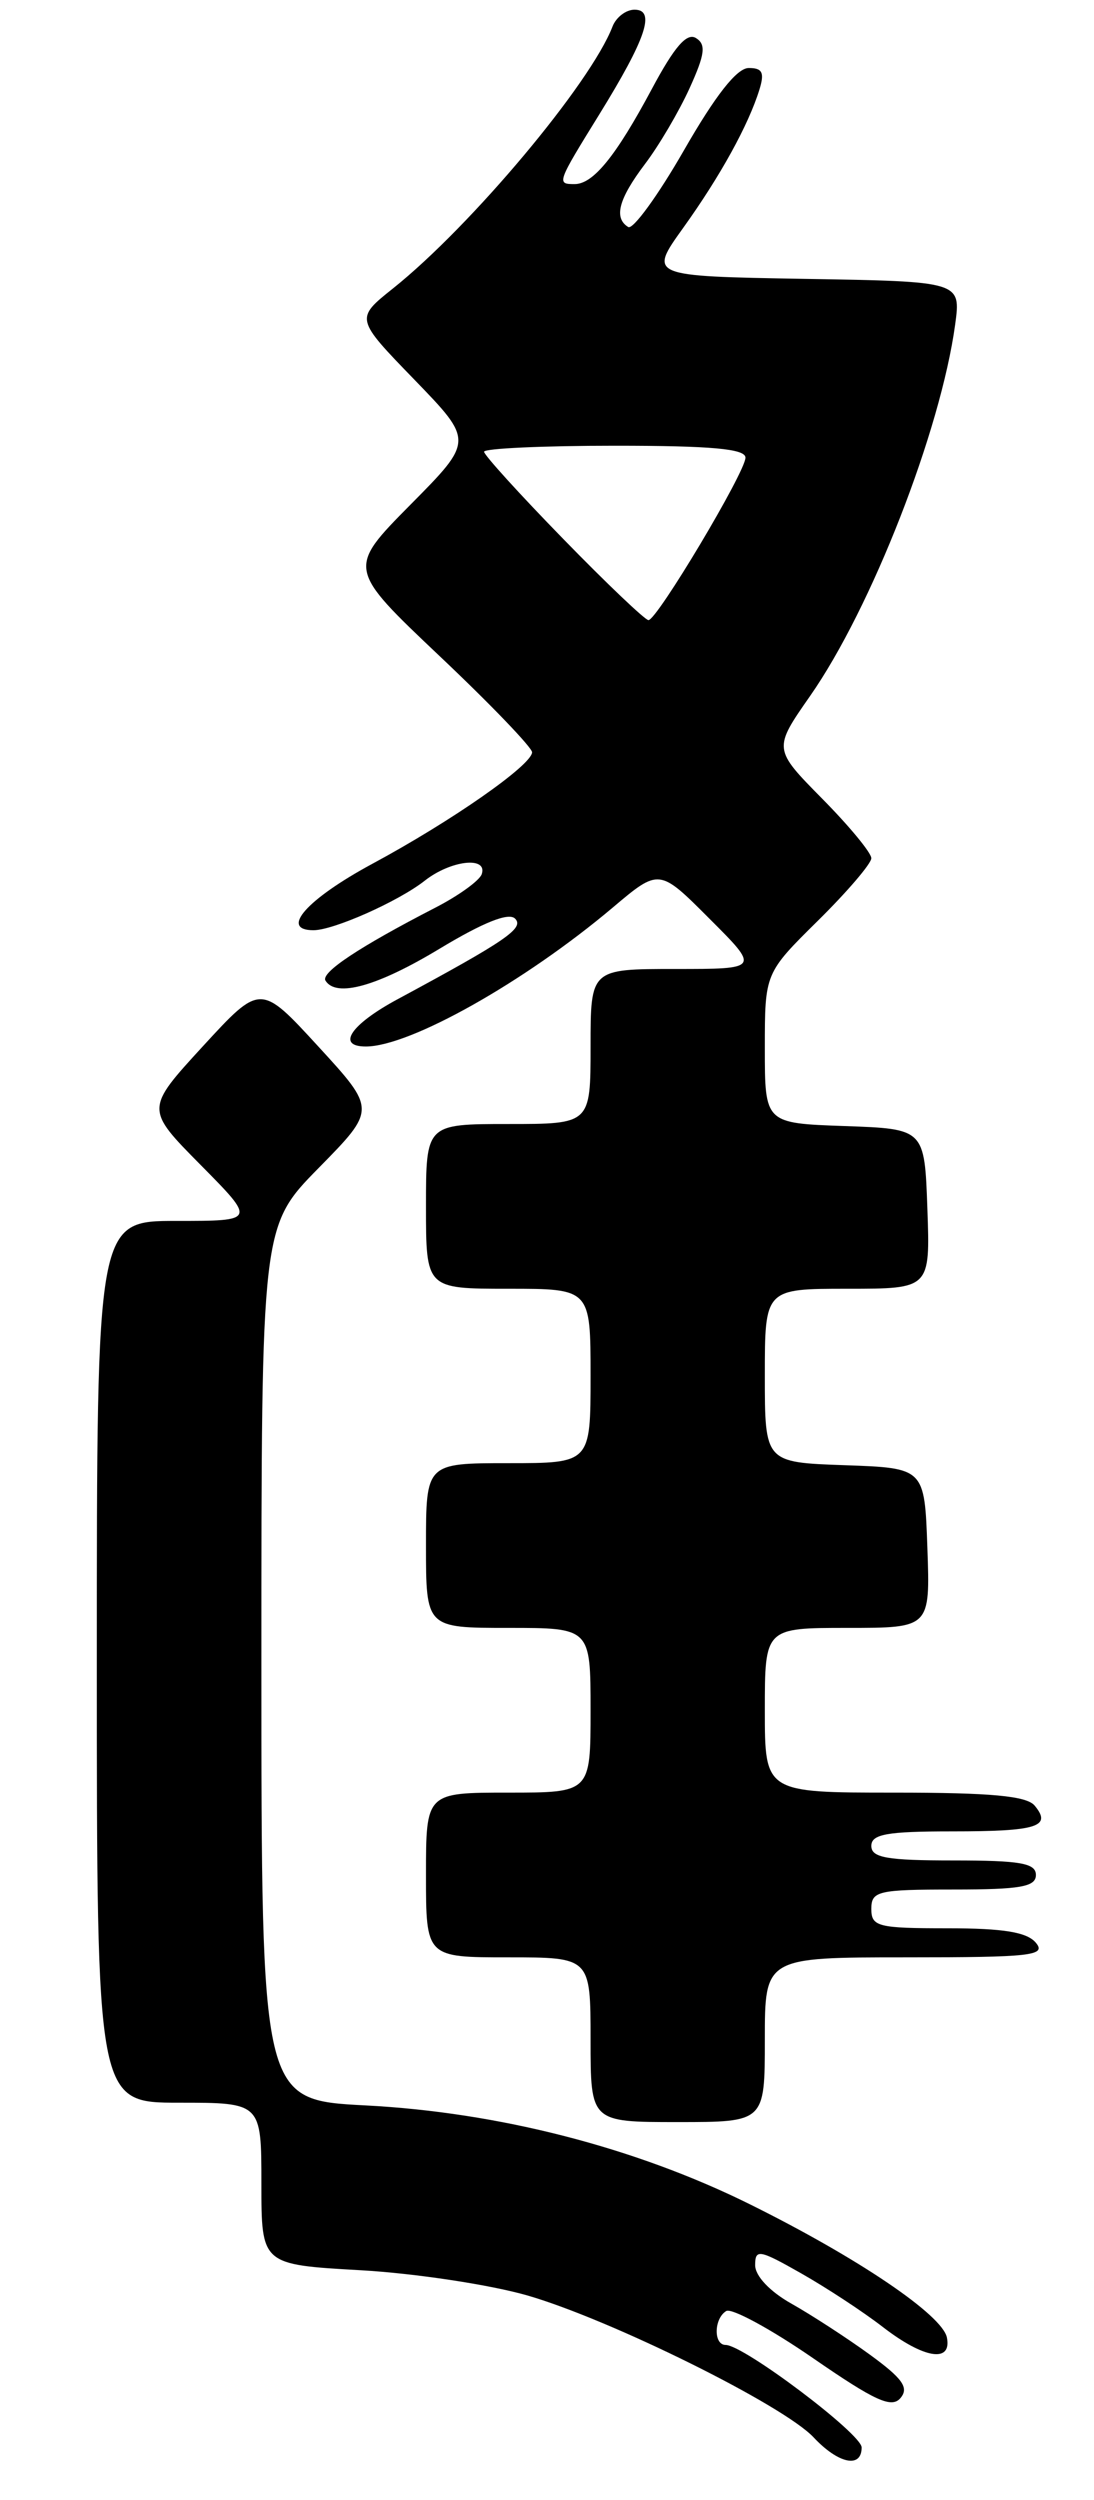<?xml version="1.0" encoding="UTF-8" standalone="no"?>
<!DOCTYPE svg PUBLIC "-//W3C//DTD SVG 1.1//EN" "http://www.w3.org/Graphics/SVG/1.1/DTD/svg11.dtd" >
<svg xmlns="http://www.w3.org/2000/svg" xmlns:xlink="http://www.w3.org/1999/xlink" version="1.1" viewBox="0 0 113 258">
 <g >
 <path fill="currentColor"
d=" M 89.00 252.58 C 89.00 251.18 76.81 242.00 74.95 242.00 C 73.69 242.00 73.73 239.29 75.01 238.50 C 75.56 238.16 79.59 240.34 83.96 243.35 C 90.41 247.80 92.11 248.57 93.02 247.47 C 93.91 246.41 93.22 245.45 89.82 242.98 C 87.45 241.26 83.81 238.90 81.75 237.74 C 79.52 236.49 78.00 234.88 78.00 233.77 C 78.00 232.08 78.42 232.15 82.75 234.61 C 85.36 236.09 89.16 238.58 91.19 240.15 C 95.41 243.41 98.32 243.89 97.81 241.25 C 97.37 238.93 88.62 233.01 77.43 227.47 C 65.61 221.62 51.50 217.99 37.75 217.28 C 27.00 216.72 27.00 216.72 27.00 171.64 C 27.00 126.55 27.00 126.55 32.92 120.53 C 38.85 114.50 38.85 114.50 32.88 108.00 C 26.91 101.50 26.91 101.50 20.96 107.97 C 15.01 114.45 15.01 114.45 20.72 120.22 C 26.44 126.00 26.44 126.00 18.22 126.00 C 10.00 126.00 10.00 126.00 10.00 171.50 C 10.00 217.00 10.00 217.00 18.50 217.00 C 27.00 217.00 27.00 217.00 27.00 225.36 C 27.00 233.71 27.00 233.71 37.25 234.29 C 42.89 234.61 50.65 235.79 54.50 236.90 C 63.14 239.41 80.91 248.21 84.04 251.54 C 86.60 254.27 89.00 254.77 89.00 252.58 Z  M 79.00 210.50 C 79.00 202.00 79.00 202.00 93.62 202.00 C 106.51 202.00 108.10 201.82 107.00 200.50 C 106.09 199.40 103.66 199.00 97.88 199.00 C 90.67 199.00 90.00 198.83 90.00 197.00 C 90.00 195.16 90.67 195.00 98.50 195.00 C 105.39 195.00 107.00 194.72 107.00 193.50 C 107.00 192.28 105.39 192.00 98.50 192.00 C 91.61 192.00 90.00 191.72 90.00 190.50 C 90.00 189.29 91.59 189.00 98.33 189.00 C 107.14 189.00 108.68 188.52 106.87 186.34 C 106.04 185.34 102.35 185.00 92.38 185.00 C 79.00 185.00 79.00 185.00 79.00 176.50 C 79.00 168.00 79.00 168.00 87.54 168.00 C 96.08 168.00 96.08 168.00 95.79 159.75 C 95.50 151.50 95.50 151.50 87.25 151.21 C 79.00 150.92 79.00 150.92 79.00 141.96 C 79.00 133.00 79.00 133.00 87.54 133.00 C 96.08 133.00 96.08 133.00 95.79 124.75 C 95.50 116.50 95.50 116.50 87.25 116.21 C 79.00 115.92 79.00 115.92 79.00 108.18 C 79.00 100.43 79.00 100.43 84.50 95.00 C 87.53 92.01 90.00 89.12 90.00 88.57 C 90.00 88.01 87.72 85.25 84.93 82.43 C 79.86 77.29 79.86 77.29 83.68 71.82 C 90.02 62.74 97.15 44.49 98.66 33.49 C 99.26 29.05 99.26 29.05 83.13 28.78 C 66.99 28.50 66.99 28.50 70.58 23.50 C 74.41 18.16 77.31 12.90 78.44 9.25 C 78.99 7.48 78.74 7.01 77.32 7.02 C 76.10 7.04 73.90 9.84 70.64 15.52 C 67.97 20.17 65.38 23.73 64.89 23.43 C 63.37 22.49 63.90 20.53 66.61 16.94 C 68.05 15.05 70.12 11.53 71.22 9.12 C 72.82 5.60 72.95 4.59 71.89 3.93 C 70.94 3.34 69.66 4.82 67.33 9.18 C 63.62 16.11 61.28 19.00 59.35 19.00 C 57.48 19.00 57.52 18.89 61.90 11.81 C 66.75 3.96 67.74 1.00 65.54 1.00 C 64.66 1.00 63.64 1.78 63.27 2.73 C 61.02 8.59 48.69 23.30 40.60 29.76 C 36.69 32.88 36.69 32.88 42.81 39.19 C 48.92 45.50 48.92 45.50 42.39 52.09 C 35.87 58.68 35.87 58.68 45.43 67.73 C 50.70 72.71 54.98 77.17 54.96 77.64 C 54.90 78.98 46.66 84.73 38.45 89.15 C 31.69 92.80 28.85 96.00 32.38 96.00 C 34.46 96.00 41.16 93.02 43.87 90.89 C 46.55 88.78 50.39 88.34 49.76 90.21 C 49.54 90.87 47.37 92.44 44.93 93.69 C 37.13 97.71 33.11 100.37 33.62 101.20 C 34.72 102.98 38.98 101.79 45.42 97.90 C 49.92 95.19 52.54 94.14 53.20 94.80 C 54.18 95.78 52.30 97.07 41.07 103.12 C 36.22 105.73 34.70 108.00 37.79 108.00 C 42.34 108.00 54.18 101.34 63.28 93.67 C 68.09 89.61 68.09 89.61 73.28 94.81 C 78.48 100.00 78.48 100.00 69.74 100.00 C 61.00 100.00 61.00 100.00 61.00 108.00 C 61.00 116.00 61.00 116.00 52.50 116.00 C 44.00 116.00 44.00 116.00 44.00 124.50 C 44.00 133.00 44.00 133.00 52.50 133.00 C 61.00 133.00 61.00 133.00 61.00 142.00 C 61.00 151.00 61.00 151.00 52.50 151.00 C 44.00 151.00 44.00 151.00 44.00 159.50 C 44.00 168.00 44.00 168.00 52.50 168.00 C 61.00 168.00 61.00 168.00 61.00 176.50 C 61.00 185.00 61.00 185.00 52.50 185.00 C 44.00 185.00 44.00 185.00 44.00 193.50 C 44.00 202.00 44.00 202.00 52.50 202.00 C 61.00 202.00 61.00 202.00 61.00 210.50 C 61.00 219.00 61.00 219.00 70.00 219.00 C 79.00 219.00 79.00 219.00 79.00 210.50 Z  M 58.18 55.62 C 53.68 51.01 50.00 46.96 50.00 46.62 C 50.00 46.28 56.08 46.00 63.50 46.00 C 73.50 46.00 77.00 46.32 77.00 47.23 C 77.00 48.71 67.86 64.00 66.98 64.00 C 66.64 64.00 62.67 60.23 58.18 55.62 Z "/>
</g>
</svg>